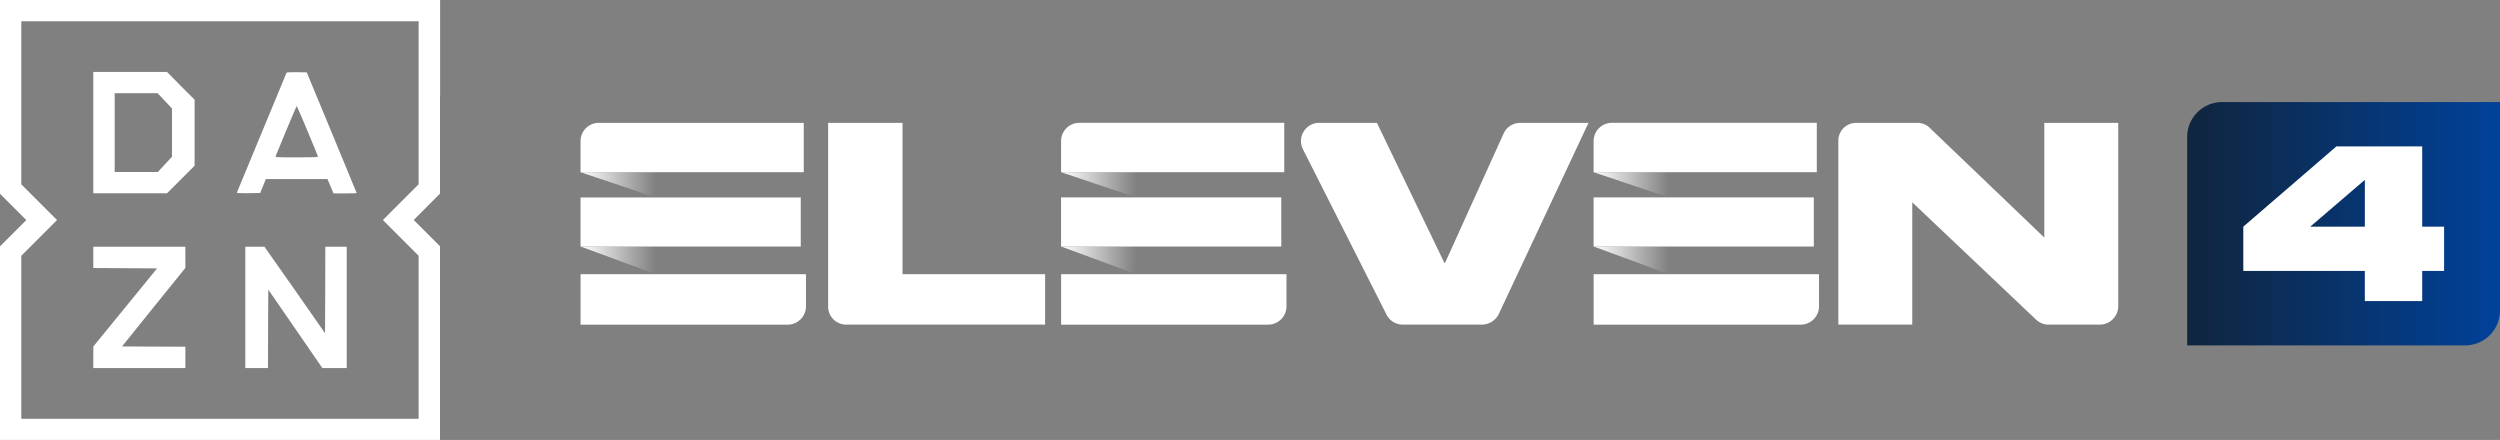 <svg xmlns="http://www.w3.org/2000/svg" xmlns:xlink="http://www.w3.org/1999/xlink" width="642.482" height="113.053" viewBox="0 0 169.99 29.912"><rect x="0" y="0" width="169.99" height="29.912" fill="#808080" stroke="none"/><defs><linearGradient id="a"><stop offset="0" stop-color="#fff"/><stop offset="1" stop-color="#fff" stop-opacity="0"/></linearGradient><linearGradient xlink:href="#a" id="b" x2="3.436" y1="17.075" y2="17.075" gradientTransform="matrix(1.485 0 0 .548 49.314 93.252)" gradientUnits="userSpaceOnUse"/><linearGradient xlink:href="#a" id="c" x2="3.281" y1="8.058" y2="8.058" gradientTransform="matrix(1.555 0 0 .523 49.314 93.252)" gradientUnits="userSpaceOnUse"/><linearGradient xlink:href="#a" id="d" x1="22.006" x2="25.441" y1="17.074" y2="17.074" gradientTransform="matrix(1.485 0 0 .548 49.314 93.252)" gradientUnits="userSpaceOnUse"/><linearGradient xlink:href="#a" id="e" x1="21.017" x2="24.298" y1="8.058" y2="8.058" gradientTransform="matrix(1.555 0 0 .523 49.314 93.252)" gradientUnits="userSpaceOnUse"/><linearGradient xlink:href="#a" id="f" x1="46.389" x2="49.824" y1="17.075" y2="17.075" gradientTransform="matrix(1.485 0 0 .548 49.314 93.252)" gradientUnits="userSpaceOnUse"/><linearGradient xlink:href="#a" id="g" x1="44.304" x2="47.586" y1="8.058" y2="8.058" gradientTransform="matrix(1.555 0 0 .523 49.314 93.252)" gradientUnits="userSpaceOnUse"/><linearGradient id="h" x1="442.07" x2="508.29" y1="215.17" y2="215.17" gradientTransform="translate(17.451 31.219) scale(.319)" gradientUnits="userSpaceOnUse"><stop offset="0" stop-color="#10253d"/><stop offset="1" stop-color="#004199"/></linearGradient></defs><path fill="#fff" fill-rule="evenodd" d="M61.367 8.353v10.29h9.696v3.43H57.535a1.225 1.225 0 0 1-1.225-1.224V8.353zm32.911 13.042-5.684-11.247a1.237 1.237 0 0 1 1.104-1.795h3.927l4.581 9.51c.012.025.046.024.058 0l3.976-8.783c.2-.443.641-.727 1.127-.727h4.643l-6.09 12.982c-.212.45-.664.737-1.162.737h-5.376c-.467 0-.893-.262-1.104-.678zm36.927-12.71 7.8 7.468v-7.8h5.026l.001.002v12.458a1.26 1.26 0 0 1-1.26 1.26h-3.48a1.23 1.23 0 0 1-.854-.346l-8.412-7.97v8.315h-5.025V9.562c0-.667.54-1.208 1.208-1.208h4.18c.306 0 .598.119.816.332zM54.651 11.71V8.353H40.718c-.687 0-1.244.557-1.244 1.243v2.113zm-15.174 6.935v3.43h14.08c.688 0 1.245-.558 1.245-1.245v-2.185zm-.003-5.22h14.974v3.338H39.474z"/><path fill="url(#b)" fill-rule="evenodd" d="m49.314 101.66 5.102 1.882v-1.882z" transform="translate(-9.84 -84.899)"/><path fill="url(#c)" fill-rule="evenodd" d="m49.314 96.608 5.102 1.716v-1.716z" transform="translate(-9.84 -84.899)"/><path fill="#fff" fill-rule="evenodd" d="M87.325 11.71V8.352H73.392a1.244 1.244 0 0 0-1.243 1.243v2.113zm-15.173 6.934v3.43H86.23a1.245 1.245 0 0 0 1.245-1.245v-2.185zm-.004-5.22h14.974v3.338H72.148z"/><path fill="url(#d)" fill-rule="evenodd" d="m81.99 101.66 5.101 1.882v-1.882z" transform="translate(-9.84 -84.899)"/><path fill="url(#e)" fill-rule="evenodd" d="m81.99 96.608 5.101 1.716v-1.716z" transform="translate(-9.84 -84.899)"/><path fill="#fff" fill-rule="evenodd" d="M123.535 11.71V8.352h-13.933a1.244 1.244 0 0 0-1.243 1.243v2.113zm-15.173 6.934v3.43h14.08a1.245 1.245 0 0 0 1.244-1.245v-2.185zm-.003-5.22h14.973v3.338h-14.974z"/><path fill="url(#f)" fill-rule="evenodd" d="m118.2 101.66 5.102 1.882v-1.882z" transform="translate(-9.84 -84.899)"/><path fill="url(#g)" fill-rule="evenodd" d="m118.2 96.608 5.102 1.716v-1.716z" transform="translate(-9.84 -84.899)"/><path fill="url(#h)" fill-rule="evenodd" d="M160.94 91.839a2.374 2.374 0 0 0-2.38 2.38v14.166h18.89a2.375 2.375 0 0 0 2.38-2.38V91.839h-15.717z" transform="translate(-9.84 -84.899)"/><path fill="#fff" d="M164.7 9.956h-5.836l-6.328 5.455v3.013h8.263v2.046h3.901v-2.046h1.488v-3.013H164.7zm-3.9 2.273v3.182h-3.71z"/><g fill="#fff"><path d="M29.918 6.581v6.587l-1.787 1.788 1.787 1.788v13.168H0V16.75l1.788-1.787L0 13.175V0h29.925v6.581zm-28.47.41v5.543l2.429 2.429-2.429 2.428v11.086h27.016V17.39l-2.429-2.428 2.429-2.429V1.448H1.448z" class="st0"/><path d="m12.29 5.838.942.942v4.485l-1.877 1.878H6.344V4.889h5.01zM7.798 9.022v2.673h2.935l.48-.52.481-.512V7.376l-.974-1.038H7.798zM22.556 9.016c.935 2.256 1.698 4.101 1.698 4.114s-.353.02-.788.02h-.789l-.41-.975h-4.19l-.385.948-.8.013c-.635.007-.802 0-.783-.045.013-.032.77-1.864 1.686-4.069l1.685-4.069c.02-.038.186-.05.705-.044l.673.012zm-3.095-.141c-.378.916-.705 1.698-.718 1.743-.026.077.058.083 1.435.083 1.173 0 1.455-.013 1.442-.057-.032-.129-1.416-3.435-1.442-3.435-.019 0-.333.756-.717 1.666z" class="st0"/><path d="M12.604 17.494v.724l-2.16 2.672-2.146 2.666 2.147.012 2.16.007v1.454H6.343v-.743l.006-.73 4.332-5.306-2.172-.013-2.166-.013v-1.448h6.26zM20.044 19.71l2.057 2.948.013-2.947.006-2.935h1.455v8.253H21.92l-1.839-2.672-1.839-2.665-.013 2.672-.006 2.665H16.68v-8.253h1.3z"/></g></svg>